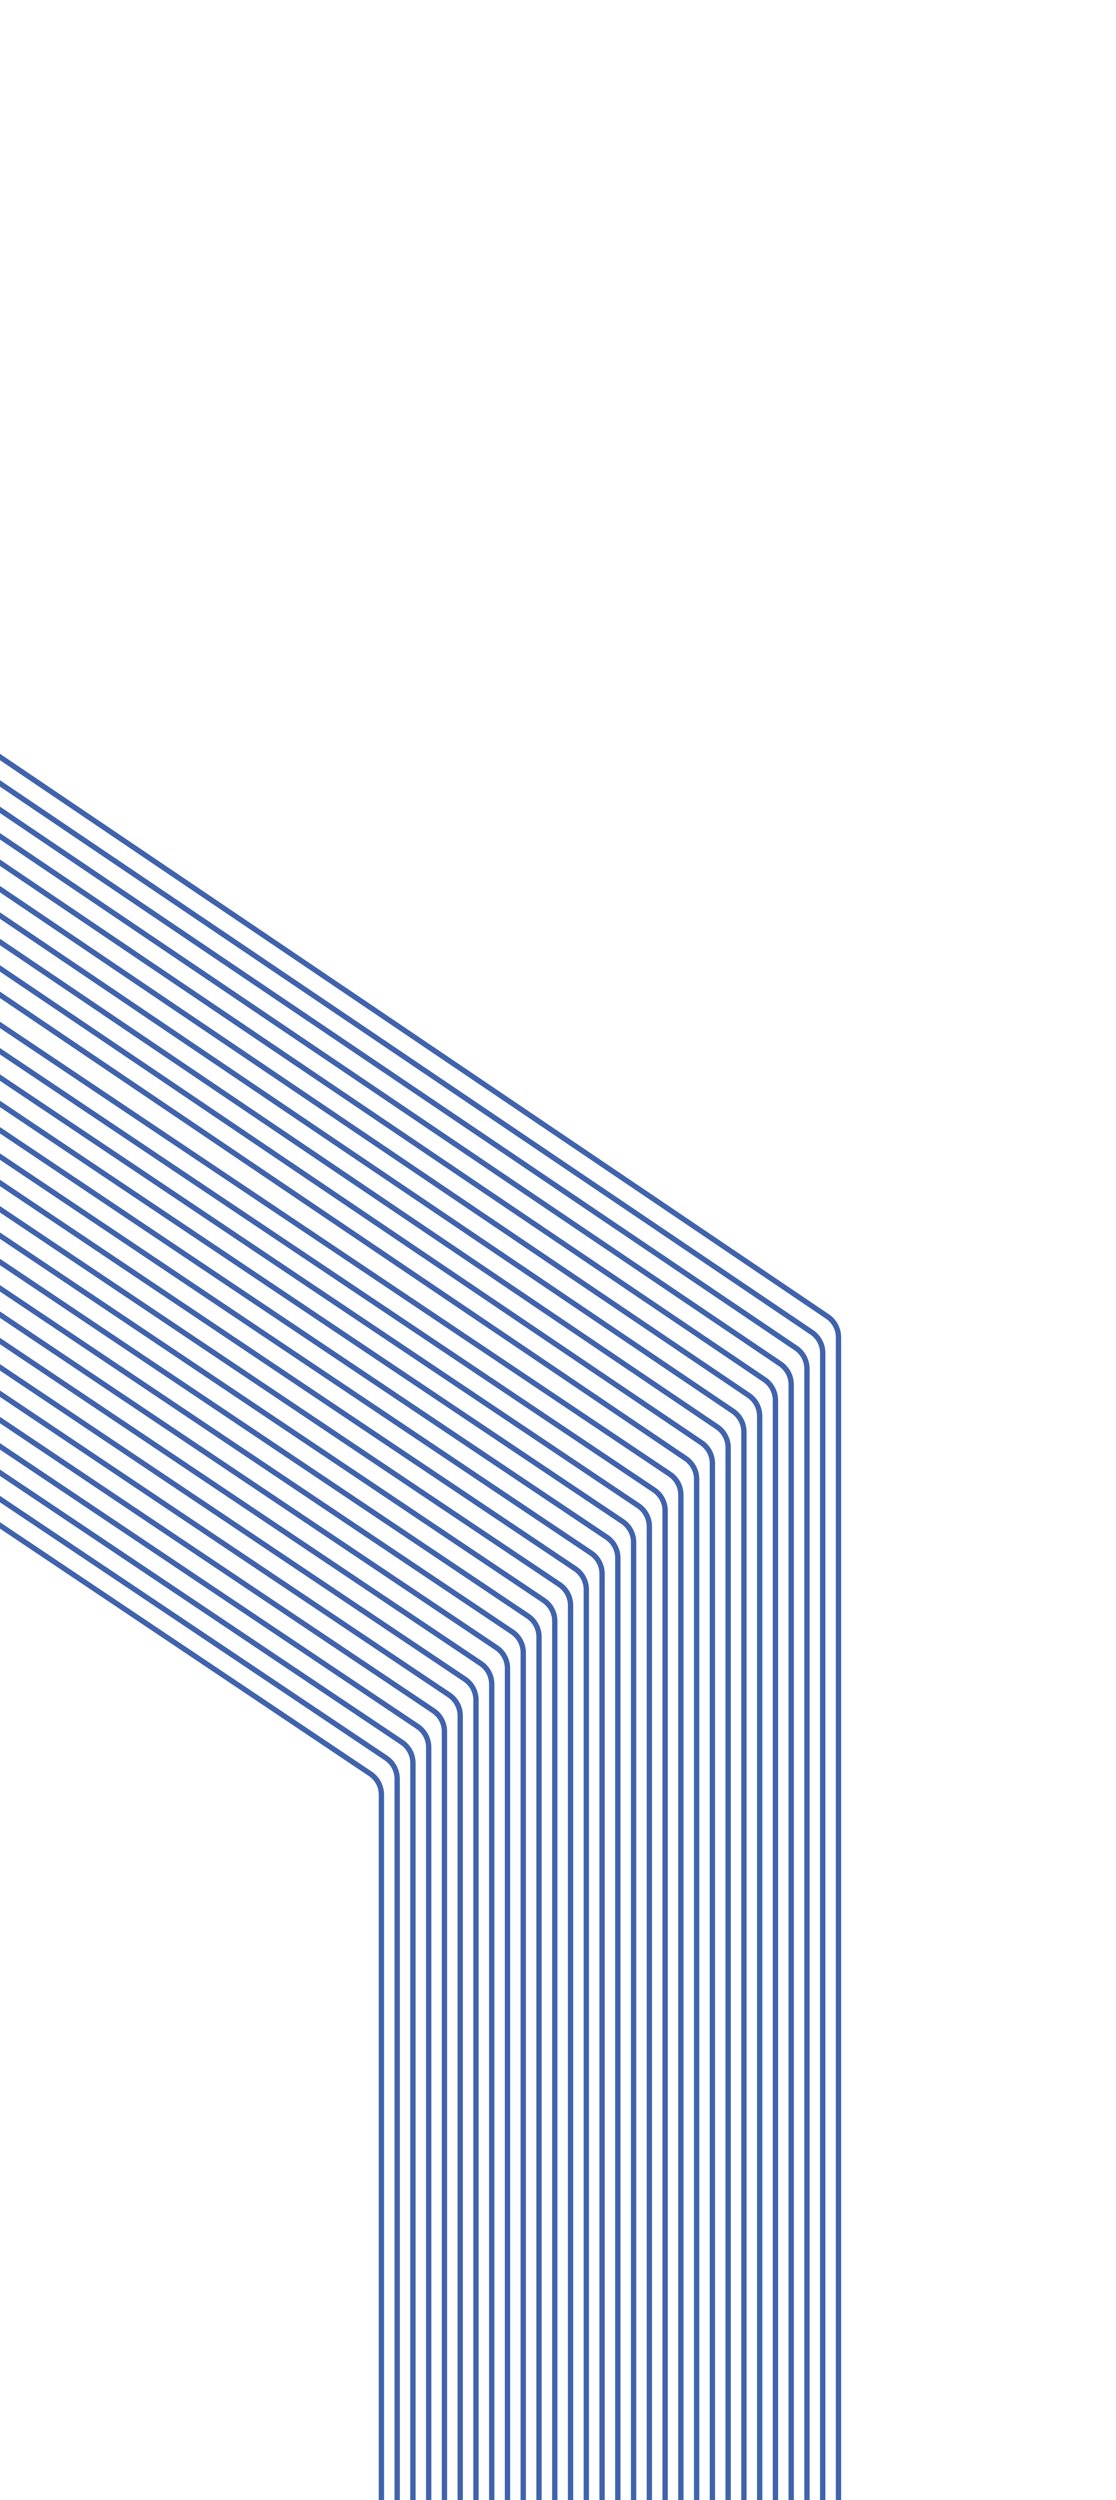 <svg width="431" height="965" viewBox="0 0 431 965" fill="none" xmlns="http://www.w3.org/2000/svg">
<g clip-path="url(#clip0_9_113)">
<g clip-path="url(#clip1_9_113)">
<path d="M-326 370.241L142.824 684.512C145.609 686.286 147.301 689.36 147.301 692.668V1170.75" stroke="#4063AC" stroke-width="2.063" stroke-miterlimit="10"/>
<path d="M-319.913 364.154L148.911 678.425C151.696 680.199 153.388 683.273 153.388 686.582V1164.66" stroke="#4063AC" stroke-width="2.063" stroke-miterlimit="10"/>
<path d="M-313.827 358.067L154.997 672.338C157.783 674.113 159.475 677.187 159.475 680.495V1158.58" stroke="#4063AC" stroke-width="2.063" stroke-miterlimit="10"/>
<path d="M-307.74 351.981L161.084 666.252C163.869 668.026 165.561 671.1 165.561 674.408V1152.49" stroke="#4063AC" stroke-width="2.063" stroke-miterlimit="10"/>
<path d="M-301.654 345.894L167.17 660.165C169.956 661.939 171.648 665.013 171.648 668.322V1146.4" stroke="#4063AC" stroke-width="2.063" stroke-miterlimit="10"/>
<path d="M-295.567 339.807L173.257 654.078C176.043 655.853 177.735 658.927 177.735 662.235V1140.32" stroke="#4063AC" stroke-width="2.063" stroke-miterlimit="10"/>
<path d="M-289.48 333.721L179.344 647.992C182.129 649.766 183.821 652.84 183.821 656.148V1134.23" stroke="#4063AC" stroke-width="2.063" stroke-miterlimit="10"/>
<path d="M-283.394 327.634L185.43 641.905C188.216 643.679 189.908 646.754 189.908 650.062V1128.14" stroke="#4063AC" stroke-width="2.063" stroke-miterlimit="10"/>
<path d="M-277.307 321.541L191.517 635.811C194.303 637.586 195.995 640.66 195.995 643.968V1122.05" stroke="#4063AC" stroke-width="2.063" stroke-miterlimit="10"/>
<path d="M-271.22 315.454L197.604 629.725C200.389 631.499 202.081 634.573 202.081 637.881V1115.96" stroke="#4063AC" stroke-width="2.063" stroke-miterlimit="10"/>
<path d="M-265.134 309.367L203.69 623.638C206.476 625.413 208.168 628.487 208.168 631.795V1109.88" stroke="#4063AC" stroke-width="2.063" stroke-miterlimit="10"/>
<path d="M-259.047 303.281L209.777 617.551C212.563 619.326 214.255 622.4 214.255 625.708V1103.79" stroke="#4063AC" stroke-width="2.063" stroke-miterlimit="10"/>
<path d="M-252.953 297.194L215.871 611.465C218.656 613.239 220.348 616.313 220.348 619.622V1097.7" stroke="#4063AC" stroke-width="2.063" stroke-miterlimit="10"/>
<path d="M-246.866 291.107L221.957 605.378C224.743 607.152 226.435 610.227 226.435 613.535V1091.62" stroke="#4063AC" stroke-width="2.063" stroke-miterlimit="10"/>
<path d="M-240.78 285.021L228.044 599.291C230.829 601.066 232.521 604.14 232.521 607.448V1085.53" stroke="#4063AC" stroke-width="2.063" stroke-miterlimit="10"/>
<path d="M-234.693 278.934L234.131 593.205C236.916 594.979 238.608 598.053 238.608 601.362V1079.44" stroke="#4063AC" stroke-width="2.063" stroke-miterlimit="10"/>
<path d="M-228.606 272.847L240.217 587.118C243.003 588.892 244.695 591.967 244.695 595.275V1073.36" stroke="#4063AC" stroke-width="2.063" stroke-miterlimit="10"/>
<path d="M-222.52 266.76L246.304 581.031C249.089 582.806 250.781 585.88 250.781 589.188V1067.27" stroke="#4063AC" stroke-width="2.063" stroke-miterlimit="10"/>
<path d="M-216.433 260.674L252.391 574.945C255.176 576.719 256.868 579.793 256.868 583.102V1061.18" stroke="#4063AC" stroke-width="2.063" stroke-miterlimit="10"/>
<path d="M-210.347 254.58L258.477 568.851C261.263 570.626 262.955 573.7 262.955 577.008V1055.09" stroke="#4063AC" stroke-width="2.063" stroke-miterlimit="10"/>
<path d="M-205.01 245.454L264.564 562.772C267.349 564.546 269.041 567.62 269.041 570.928V1049.01" stroke="#4063AC" stroke-width="2.063" stroke-miterlimit="10"/>
<path d="M-198.923 239.367L270.65 556.685C273.436 558.459 275.128 561.534 275.128 564.842V1042.92" stroke="#4063AC" stroke-width="2.063" stroke-miterlimit="10"/>
<path d="M-192.836 233.281L276.737 550.598C279.523 552.373 281.214 555.447 281.214 558.755V1036.84" stroke="#4063AC" stroke-width="2.063" stroke-miterlimit="10"/>
<path d="M-186.75 227.194L282.824 544.512C285.609 546.286 287.301 549.36 287.301 552.668V1030.75" stroke="#4063AC" stroke-width="2.063" stroke-miterlimit="10"/>
<path d="M-180.663 221.107L288.91 538.425C291.696 540.199 293.388 543.274 293.388 546.582V1024.66" stroke="#4063AC" stroke-width="2.063" stroke-miterlimit="10"/>
<path d="M-174.576 215.014L294.997 532.331C297.783 534.106 299.474 537.18 299.474 540.488V1018.57" stroke="#4063AC" stroke-width="2.063" stroke-miterlimit="10"/>
<path d="M-168.49 208.927L301.084 526.245C303.869 528.019 305.561 531.093 305.561 534.402V1012.48" stroke="#4063AC" stroke-width="2.063" stroke-miterlimit="10"/>
<path d="M-162.403 202.84L307.17 520.158C309.956 521.932 311.648 525.007 311.648 528.315V1006.4" stroke="#4063AC" stroke-width="2.063" stroke-miterlimit="10"/>
<path d="M-156.316 196.754L313.257 514.071C316.043 515.846 317.734 518.92 317.734 522.228V1000.31" stroke="#4063AC" stroke-width="2.063" stroke-miterlimit="10"/>
<path d="M-150.23 190.667L319.344 507.985C322.129 509.759 323.821 512.833 323.821 516.141V1310.76" stroke="#4063AC" stroke-width="2.063" stroke-miterlimit="10"/>
</g>
</g>
<defs>
<clipPath id="clip0_9_113">
<rect width="431" height="965" fill="white"/>
</clipPath>
<clipPath id="clip1_9_113">
<rect width="905.495" height="1375.76" fill="white" transform="translate(-326 -65)"/>
</clipPath>
</defs>
</svg>
